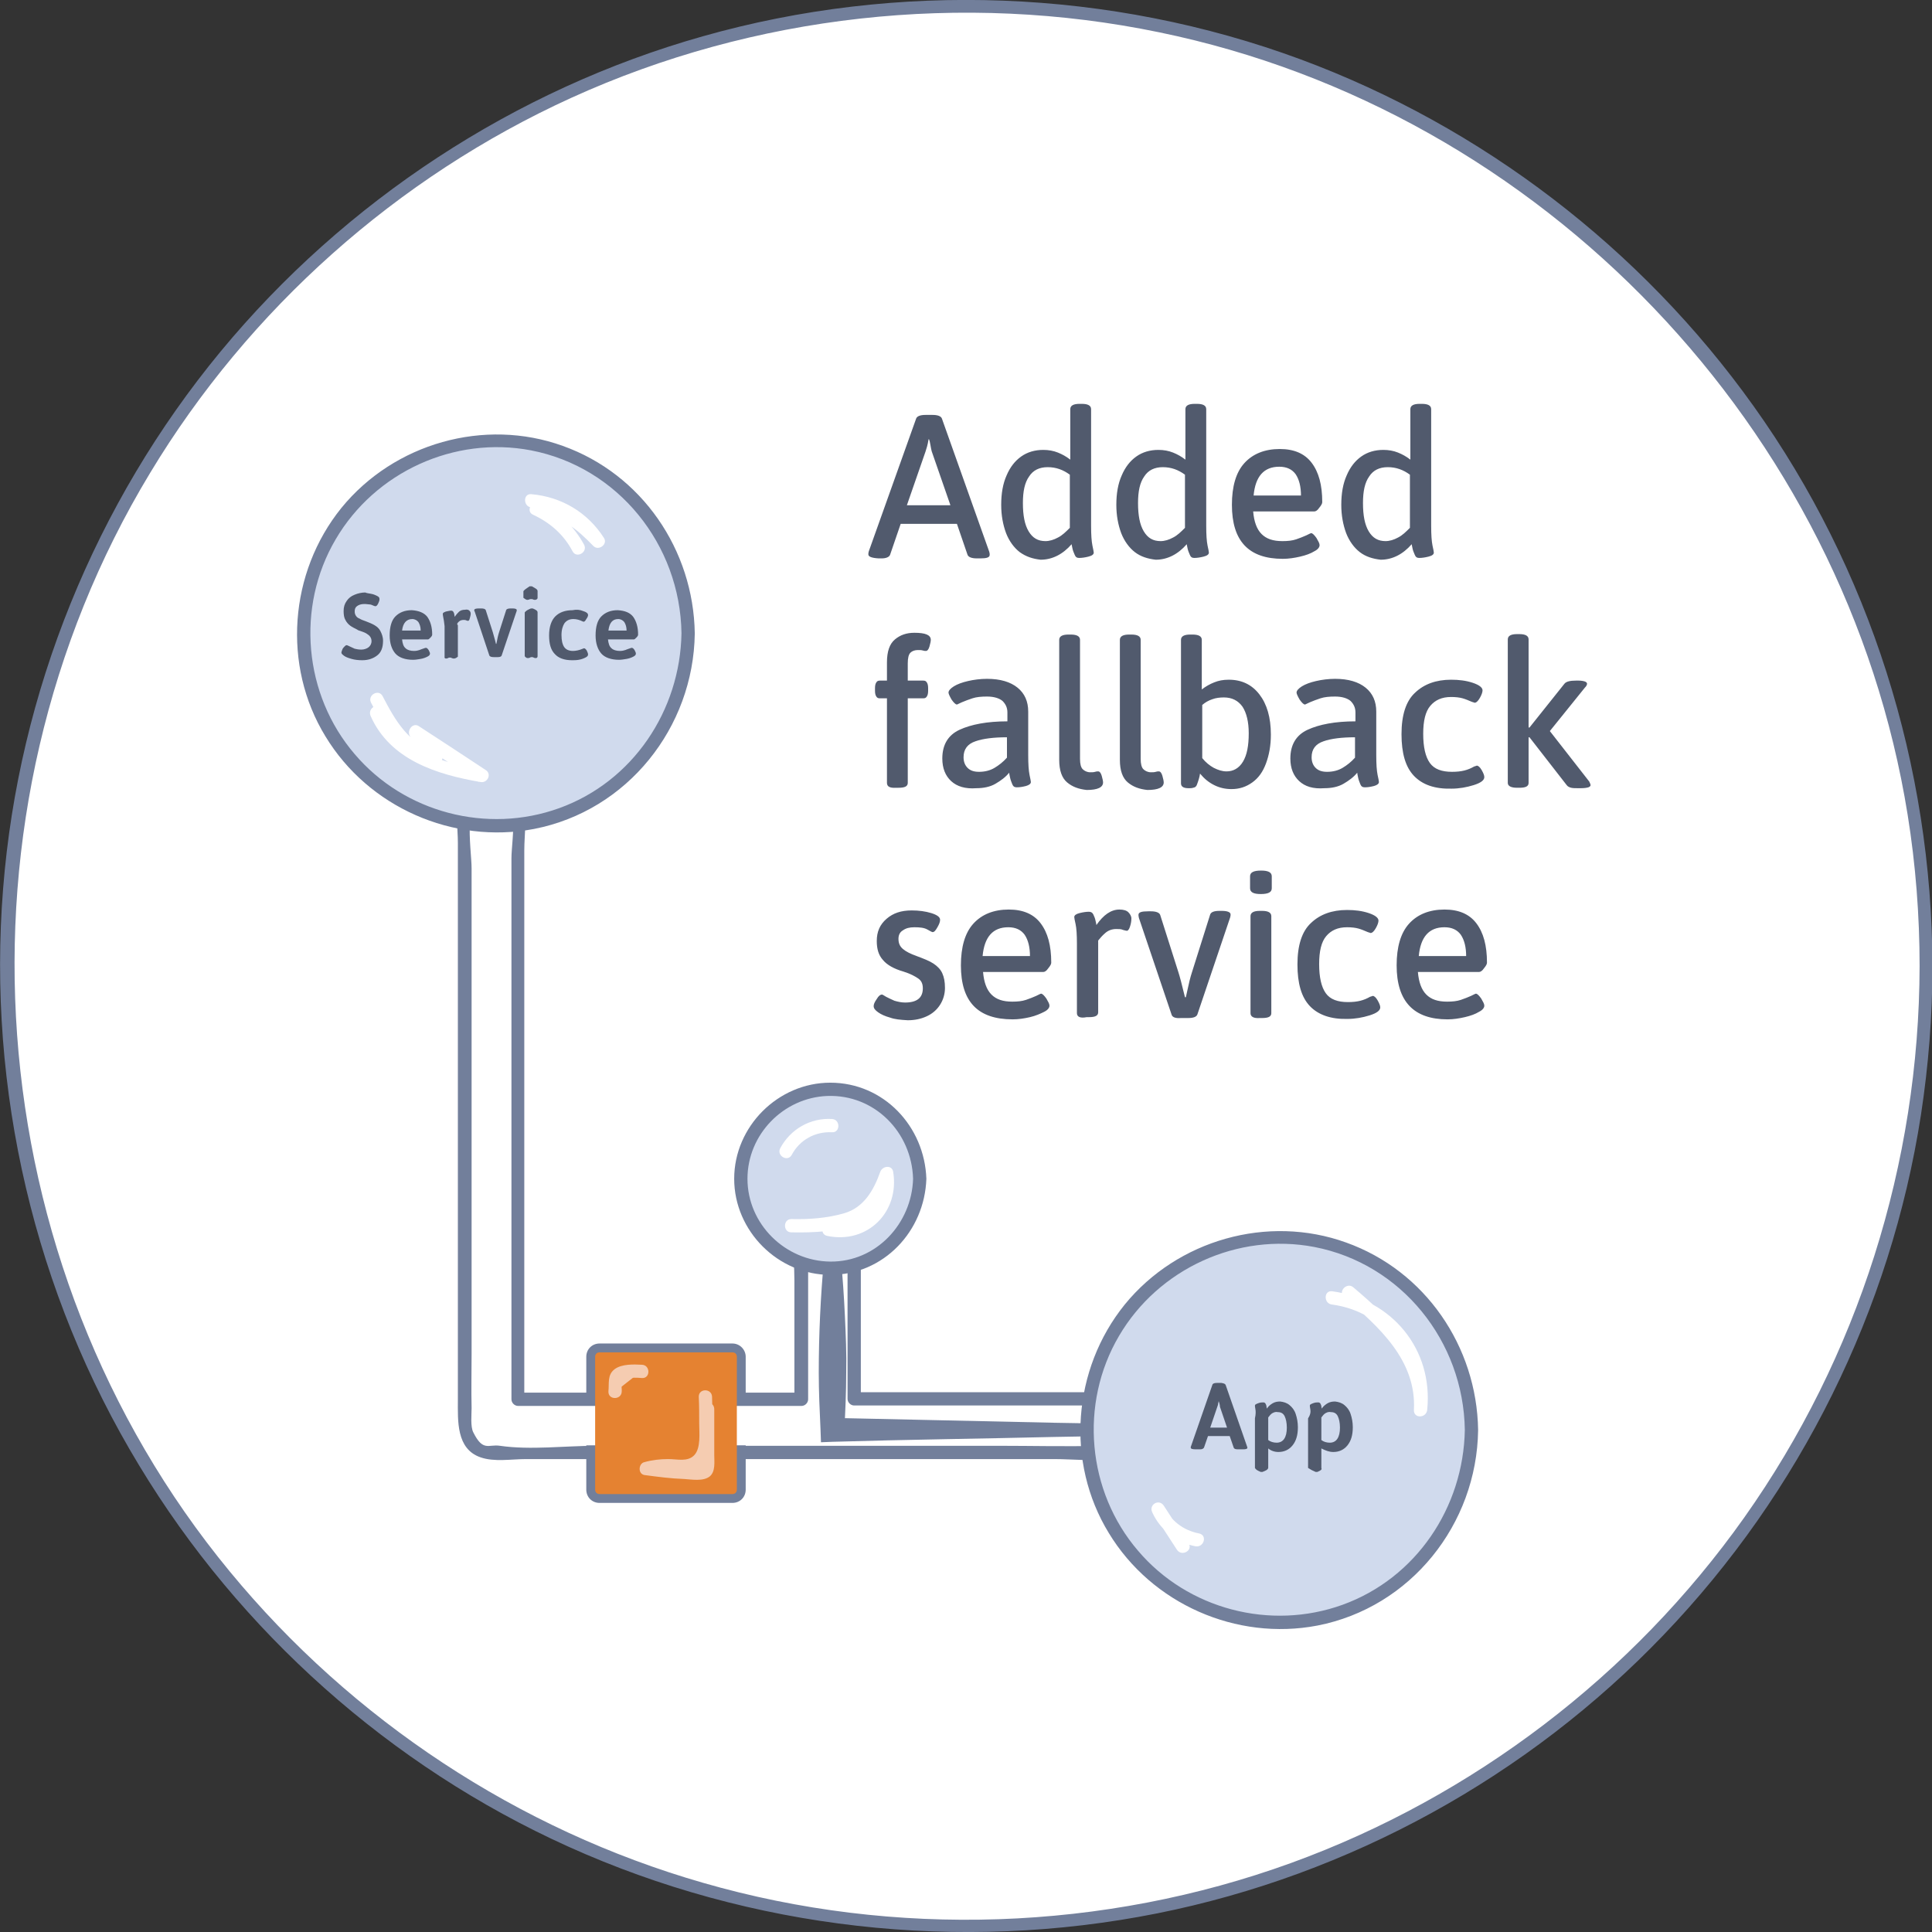 <svg id="Layer_1" xmlns="http://www.w3.org/2000/svg" viewBox="0 0 436.3 436.3"><rect x="0" y="0" width="436.3" height="436.3" fill="#333333" stroke="none"/><style>.st0{fill:#fff}.st1{fill:#727f9b}.st2{fill:#d0daed}.st3{fill:#515a6d}.st4{fill:#e58231}.st5{fill:#f5ccb1}.st6{enable-background:new}</style><g id="Layer_1_1_"><circle id="circle_25_" class="st0" cx="218.2" cy="218.2" r="216.8"/><path id="circle-stroke_28_" class="st1" d="M433.5 218.2c-.1 44.5-13.9 88.2-39.6 124.5-25.2 35.6-61.3 63.1-102.3 78-42.4 15.4-89.5 17-132.8 4.5-41.8-12-79.3-36.8-106.9-70.3-57.4-69.6-64.7-170.9-18-248.1C56.2 69.8 89.7 40 129 22.1c41.3-18.8 88.4-24 132.8-14.8 86.5 17.8 155 89.4 169 176.7 1.8 11.2 2.7 22.7 2.7 34.2 0 1.8 2.9 1.8 2.9 0-.1-45.2-14.1-89.7-40.4-126.5-25.4-35.6-61.3-63.1-102.3-78.3-43-15.9-90.9-17.7-135-5.2-42.5 12-80.8 37.2-108.9 71.2C21.5 113.7 4.2 156.3.7 200.7-2.9 246 7.8 292 31.4 330.9c22.7 37.6 56.8 68 96.9 86.1 41.4 18.7 88.4 24 133 15.1 43.5-8.7 83.8-30.9 114.4-62.9 30.8-32.1 51.3-73.4 58.1-117.4 1.7-11.1 2.6-22.4 2.6-33.6 0-1.9-2.9-1.9-2.9 0z"/><path id="connector-fill_4_" class="st0" d="M250 315.4h-56.5v-44.7c0-7.7-12-7.7-12 0v44.6h-65V181.6c0-7.7-12-7.7-12 0v137.6c0 .6.1 1.2.2 1.7-.2 3.1 1.7 6.4 5.8 6.4h139.6c7.6.1 7.6-11.9-.1-11.9z"/><path id="connector-stroke_3_" class="st1" d="M250.3 314.4h-57.4l1.5 1.5v-31.2c0-4.6.7-9.8-.1-14.3-1.3-7.9-13.1-8.4-14.8-.4-1.2 5.9-.1 13.1-.1 19.2V316l1.5-1.5h-64l1.5 1.5V192c0-3.6.7-7.9-.2-11.4-.9-3.3-3.8-5.4-7.3-5.4-3.4 0-6.4 2.1-7.3 5.4-.8 3-.2 6.6-.2 9.7v125.8c0 4.7-.4 11.1 5.1 13 3.1 1.1 7 .4 10.3.4H238c4.4 0 9.3.6 13.6-.1 8.8-1.5 7.4-14.3-1.2-14.9-1.9-.1-1.9 2.9 0 3 3 .2 4.9 2.7 4.2 5.7-.8 3.1-3.4 3.2-6.1 3.3-7.7.2-15.4 0-23.1 0h-90.8c-7 0-14.8 1-21.7 0-2.6-.4-3.8 1.4-6-3-.7-1.3-.4-4.1-.4-5.5-.1-4.1 0-8.3 0-12.4V196.1c0-4.5-2.5-18 4.5-18 6.9 0 4.5 11.4 4.5 15.7V316c0 .8.7 1.5 1.5 1.5h64c.8 0 1.5-.7 1.5-1.5v-37.6c0-3-1-8.3 1.6-10.4 2.3-1.8 6.1-.9 7.1 1.9 1.2 3.1.2 7.8.2 11v35c0 .8.7 1.5 1.5 1.5h57.4c2 0 2-3 0-3z"/><path id="connection-line_4_" class="st1" d="M288.4 323.2l-25.1.7c-8.4.2-16.7.5-25.1.6-16.7.4-33.5.6-50.2 1.1l-2.6.1-.1-2.8c-.2-4.3-.4-8.6-.4-12.9s.1-8.6.3-12.9.5-8.6.9-12.9.9-8.6 1.6-12.9h.6c.7 4.3 1.2 8.6 1.6 12.9.4 4.3.7 8.6.9 12.9s.4 8.6.3 12.9c0 4.3-.2 8.6-.4 12.9l-2.7-2.7c16.7.4 33.5.7 50.2 1.1 8.4.1 16.7.4 25.1.6l25.1.7v.6z"/><circle id="circle_33_" class="st2" cx="111.9" cy="143" r="43.5"/><path id="circle-stroke_36_" class="st1" d="M153.9 143c-.3 17.5-11 33.5-27.6 39.5-16.3 5.9-35 1-46.2-12.2-11.5-13.4-13.3-33.2-4.3-48.5 8.9-15.2 26.8-23.4 44.1-20.1 19.7 3.8 33.7 21.3 34 41.3 0 1.9 3 1.9 3 0-.3-18.8-11.9-35.9-29.8-42.3-17.7-6.4-38.1-.6-50 14-11.8 14.6-13.4 35.6-3.6 51.6 9.7 16 28.8 24.4 47.1 20.9 21.1-4.1 36-22.9 36.3-44.1 0-2.1-3-2.1-3-.1z"/><path id="s_7_" class="st3" d="M83.8 134.1c.6.1 1 .3 1.4.5s.5.4.5.7-.1.6-.3 1c-.2.4-.4.6-.6.6 0 0-.2 0-.4-.1-.3-.1-.6-.3-.9-.3s-.7-.1-1.2-.1c-.8 0-1.3.2-1.7.5-.4.3-.5.7-.5 1.2 0 .4.1.7.3 1 .2.3.5.5.8.6.3.2.8.4 1.4.6.8.3 1.5.6 2 .9.5.3 1 .7 1.3 1.3s.6 1.3.6 2.2c0 1.5-.4 2.6-1.3 3.3s-2 1.1-3.4 1.1c-.9 0-1.7-.1-2.4-.3s-1.3-.4-1.7-.7-.6-.5-.6-.7.1-.4.2-.7.3-.5.5-.7.3-.3.5-.3c.1 0 .3.1.5.2.4.2.9.4 1.3.6.4.1.9.2 1.5.2s1.2-.2 1.6-.5.7-.8.7-1.4c0-.4-.1-.7-.3-1-.2-.3-.5-.5-.8-.7s-.8-.4-1.4-.6c-.4-.1-.6-.2-.7-.3-.6-.3-1.2-.6-1.6-.9s-.8-.7-1.1-1.3c-.3-.5-.4-1.2-.4-2 0-.9.2-1.6.7-2.3.4-.6 1-1.1 1.8-1.4.7-.3 1.6-.5 2.4-.5.1.1.7.2 1.3.3z"/><path id="e_13_" class="st3" d="M96.5 139.3c.7 1 1.1 2.3 1.1 4 0 .2-.1.4-.4.7s-.4.4-.6.4h-5.8c.1.9.3 1.6.8 2 .4.4 1.1.6 1.9.6.5 0 .9-.1 1.2-.2s.7-.3 1.1-.4c.2-.1.4-.1.4-.1.2 0 .4.2.6.5.2.4.3.6.3.8 0 .3-.2.5-.6.7s-.9.4-1.5.5-1.2.2-1.7.2c-1.8 0-3.2-.5-4-1.4s-1.3-2.3-1.3-4.1c0-1.9.4-3.4 1.3-4.3.9-.9 2.1-1.4 3.7-1.4 1.6.1 2.8.6 3.5 1.5zm-5.7 3.1H95c0-.8-.2-1.4-.5-1.9-.3-.4-.8-.7-1.4-.7-1.3 0-2.1.9-2.3 2.6z"/><path id="r_7_" class="st3" d="M106 137.9c.2.2.3.4.3.7s-.1.6-.2 1-.2.6-.4.6c-.1 0-.2 0-.4-.1s-.4-.1-.6-.1c-.4 0-.8.1-1.1.4-.3.3-.5.5-.2.8v7.1c-.5.4-.9.6-1.6.2h-.4c-.7.4-1.1.2-1-.2v-6.9c-.1-.9-.2-1.6-.3-2-.1-.4-.1-.7-.1-.8 0-.2.2-.3.7-.5.5-.1.9-.2 1.2-.2.2 0 .4.1.5.3s.2.4.2.6c0 .2.1.4.1.5.3-.5.7-.9 1-1.2.4-.3.8-.4 1.3-.4.5-.1.8 0 1 .2z"/><path id="v_7_" class="st3" d="M116.7 137.8c0 .1 0 .2-.1.4l-3.3 9.8c-.1.3-.4.4-1 .4h-.7c-.6 0-1-.1-1.1-.4l-3.3-9.9c-.1-.1-.1-.3-.1-.3 0-.3.4-.4 1.1-.4h.4c.6 0 1 .1 1.1.4l1.6 5 .5 1.8.2.8h.1c.2-1.1.4-2 .6-2.6l1.6-5c.1-.3.5-.4 1.1-.4h.3c.6 0 1 .1 1 .4z"/><path id="i_7_" class="st3" d="M121.4 133.5v1.5c0 .2-.1.3-.3.4-.2.1-.5.1-.9-.1h-.5c-.4.2-.7.2-.9.1-.2-.1-.3-.2-.6-.4v-1.5c.3-.4.7-.6 1.4-1.1h.5c.9.5 1.3.7 1.3 1.1zm0 4.8v9.9c0 .4-.4.6-1.1.2h-.4c-.7.4-1.1.2-1.4-.2v-9.9c.3-.4.7-.6 1.4-.9h.4c.7.3 1.1.5 1.1.9z"/><path id="c_6_" class="st3" d="M131.7 138c.7.2 1.1.5 1.1.9 0 .2-.1.5-.4.9-.2.4-.4.6-.6.6 0 0-.1 0-.3-.1-.6-.3-1.3-.5-2-.5-.9 0-1.5.3-2 .9-.4.6-.7 1.5-.7 2.7s.2 2.1.6 2.7c.4.6 1.1.9 2 .9.7 0 1.5-.2 2.2-.5.2-.1.3-.1.3-.1.2 0 .4.2.6.5.2.4.3.7.3.9 0 .3-.2.5-.6.7s-.9.4-1.5.5-1.1.1-1.5.1c-1.8 0-3.1-.5-3.9-1.4-.9-.9-1.3-2.3-1.3-4.2s.5-3.4 1.4-4.3c.9-.9 2.2-1.4 3.9-1.4.9-.2 1.7-.1 2.4.2z"/><path id="e_14_" class="st3" d="M143 139.3c.7 1 1.1 2.3 1.1 4 0 .2-.1.4-.4.7s-.4.4-.6.4h-5.8c.1.9.3 1.6.8 2 .4.4 1.1.6 1.9.6.5 0 .9-.1 1.2-.2s.7-.3 1.1-.4c.2-.1.4-.1.4-.1.2 0 .4.2.6.5.2.4.3.6.3.8 0 .3-.2.5-.6.7s-.9.4-1.5.5-1.2.2-1.7.2c-1.8 0-3.2-.5-4-1.4s-1.3-2.3-1.3-4.1c0-1.9.4-3.4 1.3-4.3.9-.9 2.1-1.4 3.7-1.4 1.7.1 2.8.6 3.5 1.5zm-5.6 3.1h4.1c0-.8-.2-1.4-.5-1.9-.3-.4-.8-.7-1.4-.7-1.3 0-2 .9-2.2 2.6z"/><path id="highlight_22_" class="st0" d="M120 114.6c5.7.5 10.7 3.6 13.8 8.4l2.4-1.8c-4.1-4.3-8.8-8.2-15.1-7.8-1.3.1-2.2 2.1-.8 2.8 3.9 1.8 7 4.5 9 8.3.9 1.7 3.5.2 2.6-1.5-2.3-4.2-5.7-7.5-10.1-9.4-.3.9-.5 1.9-.8 2.8 5.5-.3 9.4 3.2 13 6.9 1.2 1.2 3.3-.4 2.4-1.8-3.7-5.8-9.6-9.3-16.4-9.9-1.9-.2-1.9 2.8 0 3z"/><path id="highlight_23_" class="st0" d="M83.7 161.7c4.4 9.9 14.9 13.2 24.8 14.9 1.6.3 2.6-1.8 1.2-2.7-5-3.3-10-6.6-15.1-9.9-1.3-.9-2.7.8-2.1 2.1 1.3 2.4 2.8 4.3 4.8 6.1.5-.8 1-1.7 1.5-2.5-6.4-1.4-9.6-7.1-12.4-12.5-.9-1.7-3.5-.2-2.6 1.5 3.2 6.2 6.9 12.3 14.2 13.9 1.4.3 2.6-1.5 1.5-2.5-1.8-1.6-3.2-3.3-4.4-5.5l-2.1 2.1c5 3.3 10 6.6 15.1 9.9l1.2-2.7c-9.2-1.6-18.9-4.2-23-13.5-.8-2-3.4-.5-2.6 1.3z"/><path class="st1" d="M165.4 303.4h-30c-1.7 0-3 1.3-3 3v11h36v-11c0-1.6-1.3-3-3-3zm-33 33c0 1.7 1.3 3 3 3h30c1.7 0 3-1.3 3-3v-10h-36v10z" id="cb-stroke_6_"/><path id="cb-open-fill_1_" class="st4" d="M166.4 322.4v-16c0-.6-.4-1-1-1h-30c-.6 0-1 .4-1 1v30c0 .6.4 1 1 1h30c.6 0 1-.4 1-1v-14"/><path id="cb-open-highlight_5_" class="st5" d="M160.4 318.4v12.5c0 .4 0 .7-.2 1-.3.4-.8.4-1.3.4-4.2.1-8.3-.2-12.4-.9 3.6-1.1 7.6-.4 11.4-.7.4 0 .8-.1 1.1-.3.5-.4.6-1.1.7-1.7.4-4.5.5-9.1.3-13.7"/><path id="cb-open-highlight_4_" class="st5" d="M158.4 318.2v5.8c0 1.4.6 5.1 0 6.3-.4.9-.7.6-1.9.6-1 0-2.1 0-3.1-.1-2.3-.1-4.7-.4-7-.7v2.9c3.2-.8 6.4-.4 9.6-.5 1.4-.1 2.7 0 3.6-1.1 1.4-1.6 1-4.6 1.1-6.5.2-3.2.2-6.3.1-9.5-.1-1.9-3-1.9-3 0 .1 2 .1 4.1.1 6.1 0 2.1.4 5.5-1.1 7.1s-3.8.9-5.9.9c-1.8 0-3.6.2-5.4.7-1.3.3-1.5 2.6 0 2.9 3 .4 6 .8 9 .9 1.7.1 4.3.6 5.8-.6 1.3-1.1 1-3.3 1-4.8v-10.2c.1-2.2-2.9-2.2-2.9-.2z"/><path id="cb-open-highlight_3_" class="st5" d="M138.9 314.3c.1-.6 0-1.3 0-2s.1-1.4.6-1.8c.4-.3.8-.5 1.3-.6 1.3-.3 2.7-.4 4.1-.3"/><path id="cb-open-highlight_2_" class="st5" d="M140.4 314.3c.1-.8-.4-2.3.5-2.8 1.1-.5 2.9-.4 4.1-.3 1.9.1 1.9-2.9 0-3s-4.6-.2-6.2 1c-1.7 1.3-1.2 3.2-1.4 5-.1 2 2.9 2 3 .1z"/><circle id="circle_21_" class="st2" cx="187.5" cy="266.2" r="20.2"/><path id="circle-stroke_24_" class="st1" d="M206.2 266.2c-.3 10.1-8.3 18.8-18.7 18.7-10.2-.1-18.7-8.5-18.7-18.7 0-10 8.1-18.3 18-18.7 10.7-.4 19.1 8.2 19.4 18.7.1 1.9 3.1 1.9 3 0-.4-11.8-9.6-21.7-21.7-21.7-11.8 0-21.7 9.9-21.7 21.7 0 11.8 9.9 21.7 21.7 21.7 12.1 0 21.3-9.9 21.7-21.7.1-2-2.9-2-3 0z"/><path id="highlight_21_" class="st0" d="M178.8 260.8c1.8-3.4 5.3-5.3 9.1-5.1 1.9.1 1.9-2.9 0-3-4.9-.3-9.4 2.3-11.7 6.6-.9 1.7 1.7 3.2 2.6 1.5z"/><path id="highlight_20_" class="st0" d="M186.8 279.1c9.1 1.9 16.4-5.4 14.9-14.5-.3-1.6-2.4-1.3-2.9 0-1.5 4.2-3.7 8.1-8.2 9.4-3.8 1.1-8 1.4-11.9 1.3-1.9 0-1.9 3 0 3 4.9.1 11.1-.1 15.6-2.4 3.9-2.1 6-6.5 7.5-10.5h-2.9c1.2 6.8-4.5 12.2-11.2 10.8-2-.4-2.8 2.5-.9 2.9z"/><circle id="circle_16_" class="st2" cx="288.8" cy="322.9" r="43.5"/><path id="circle-stroke_20_" class="st1" d="M330.8 322.9c-.3 17.5-11 33.5-27.6 39.5-16.3 5.9-35 1-46.2-12.2-11.5-13.4-13.3-33.2-4.3-48.5 8.9-15.2 26.8-23.4 44.1-20.1 19.7 3.8 33.7 21.3 34 41.3 0 1.9 3 1.9 3 0-.3-18.8-11.9-35.9-29.8-42.3-17.7-6.4-38.1-.6-50 14-11.8 14.6-13.4 35.6-3.6 51.6 9.7 16 28.8 24.4 47.1 20.9 21.1-4.1 36-22.9 36.3-44.1 0-2.1-3-2.1-3-.1z"/><path id="a_4_" class="st3" d="M276.8 312.8l4.8 13.8c0 .1.1.2.1.3 0 .3-.3.4-1 .4h-1.1c-.6 0-.9-.1-1-.4l-.9-2.6h-4.9l-.9 2.6c-.1.2-.4.4-.8.4h-1c-.8 0-1.2-.1-1.2-.4 0 0 0-.2.1-.4l4.8-13.8c.1-.3.5-.4 1.1-.4h.9c.6.1.9.2 1 .5zm-1.6 3.6c0 .1 0 .2-.1.5 0 .3-.1.5-.2.8l-1.6 4.7h3.8l-1.6-4.7c0-.3-.1-.8-.3-1.3z"/><path id="p_8_" class="st3" d="M291.2 317.3c.6.5 1.1 1.1 1.4 2s.5 1.9.5 3c0 1.8-.4 3.1-1.2 4.1s-1.9 1.5-3.2 1.5c-.9 0-1.7-.3-2.3-.8v4.4c-.1.4-.5.6-1.3.9h-.4c-.7-.3-1.1-.5-1.3-.9v-11.2c.2-.9.2-1.6.1-2.1-.1-.4-.1-.7-.1-.8 0-.2.2-.3.7-.5s.9-.2 1.2-.2c.2 0 .4.1.5.3.1.2.2.4.2.6s.1.4.1.5c.3-.5.8-.9 1.3-1.2.5-.3 1.1-.4 1.7-.4.8.1 1.5.3 2.1.8zm-3.8 1.8c-.4.2-.7.6-1 1v5.1c.5.4 1.2.6 1.9.6 1.5 0 2.3-1.2 2.3-3.4 0-1.1-.2-2-.5-2.6s-.8-.9-1.5-.9c-.5-.1-.8 0-1.2.2z"/><path id="p_9_" class="st3" d="M303.6 317.3c.6.5 1.1 1.1 1.4 2s.5 1.9.5 3c0 1.8-.4 3.1-1.2 4.1s-1.9 1.5-3.2 1.5c-.9 0-1.7-.3-2.7-.8v4.4c.2.4-.2.6-.9.9h-.4c-.7-.3-1.1-.5-1.7-.9v-11.2c.6-.9.6-1.6.5-2.1-.1-.4-.1-.7-.1-.8 0-.2.2-.3.7-.5s.9-.2 1.2-.2c.2 0 .4.1.5.3.1.2.2.4.2.6s.1.4.1.5c.3-.5.8-.9 1.3-1.2.5-.3 1.1-.4 1.7-.4.8.1 1.5.3 2.1.8zm-4.2 1.8c-.4.2-.7.6-1 1v5.1c.5.4 1.2.6 1.9.6 1.5 0 2.3-1.2 2.3-3.4 0-1.1-.2-2-.5-2.6s-.8-.9-1.5-.9c-.5-.1-.8 0-1.2.2z"/><path id="highlight_19_" class="st0" d="M268.4 348.5c-1.9-2.8-3.8-5.7-5.6-8.5-1.1-1.6-3.4-.2-2.6 1.5 1.8 4 5.5 6.9 9.8 7.7 1.9.3 2.7-2.5.8-2.9-3.6-.7-6.5-2.9-8-6.3-.9.5-1.7 1-2.6 1.5 1.9 2.8 3.8 5.7 5.6 8.5 1.1 1.6 3.7.1 2.6-1.5z"/><path id="highlight_18_" class="st0" d="M303.5 292.9c7.9 6.7 16.4 14.3 15.8 25.5-.1 2 2.8 1.9 3 0 1.4-13.7-8-25-21.5-26.8-1.9-.2-1.9 2.8 0 3 11.9 1.6 19.7 12 18.5 23.8h3c.6-12.1-8.2-20.5-16.7-27.7-1.4-1.2-3.5.9-2.1 2.2z"/><g class="st6"><path class="st3" d="M196.1 125.2c0-.2 0-.4.1-.7l10.7-30c.2-.5.9-.8 2.1-.8h1.6c1.2 0 1.9.3 2.1.8l10.7 30.1c.1.3.1.5.1.7 0 .6-.7.8-2.1.8h-.8c-1.2 0-1.9-.3-2.1-.8l-2.4-7h-12.7l-2.4 7c-.2.5-.9.8-1.9.8h-.7c-1.6-.1-2.3-.4-2.3-.9zm18.5-11.2l-4.2-12.1c-.1-.4-.2-.9-.3-1.5-.1-.6-.2-1-.3-1.2h-.1c-.2 1.3-.5 2.2-.7 2.8l-4.2 12.1h9.8zm15.7 10.7c-1.3-1-2.4-2.5-3.1-4.3-.7-1.9-1.1-4-1.1-6.4 0-2.6.4-4.8 1.2-6.6.8-1.9 1.9-3.3 3.3-4.3s3.1-1.5 5-1.5c1.2 0 2.3.2 3.3.6 1 .4 1.9.9 2.8 1.6V92.4c0-.8.7-1.2 2.1-1.2h.5c1.4 0 2.1.4 2.1 1.2v26.3c0 2.1.1 3.5.3 4.5s.3 1.4.3 1.6c0 .4-.4.7-1.2.9-.8.2-1.5.3-2.1.3-.5 0-.8-.2-1-.7-.2-.5-.4-.9-.5-1.4s-.2-.9-.2-1c-2 2.3-4.4 3.5-7 3.5-1.8-.2-3.3-.7-4.7-1.7zm8.6-3.3c1-.5 1.8-1.3 2.7-2.2v-12c-1.5-1.1-3.1-1.7-5-1.7s-3.3.7-4.2 2.1c-1 1.4-1.4 3.4-1.4 6 0 2.8.4 4.9 1.3 6.4s2.1 2.2 3.8 2.2c.9 0 1.9-.3 2.8-.8zm17.4 3.3c-1.3-1-2.4-2.5-3.1-4.3-.7-1.9-1.1-4-1.1-6.4 0-2.6.4-4.8 1.2-6.6.8-1.9 1.9-3.3 3.3-4.3s3.1-1.5 5-1.5c1.2 0 2.3.2 3.3.6 1 .4 1.9.9 2.8 1.6V92.4c0-.8.7-1.2 2.1-1.2h.5c1.4 0 2.1.4 2.1 1.2v26.3c0 2.1.1 3.5.3 4.5.2.9.3 1.4.3 1.6 0 .4-.4.7-1.2.9-.8.2-1.5.3-2.1.3-.5 0-.8-.2-1-.7-.2-.5-.4-.9-.5-1.4-.1-.5-.2-.9-.2-1-2 2.3-4.4 3.5-7 3.5-1.8-.2-3.4-.7-4.7-1.7zm8.6-3.3c1-.5 1.8-1.3 2.7-2.2v-12c-1.5-1.1-3.1-1.7-5-1.7s-3.3.7-4.2 2.1c-1 1.4-1.4 3.4-1.4 6 0 2.8.4 4.9 1.3 6.4s2.1 2.2 3.8 2.2c.9 0 1.9-.3 2.8-.8zm13.3-7.4c0-4.1.9-7.3 2.8-9.4 1.9-2.1 4.6-3.2 8-3.2 3.2 0 5.6 1 7.2 3.1 1.6 2.1 2.4 5 2.4 8.9 0 .3-.2.7-.7 1.3-.4.6-.8.8-1.1.8H283c.2 2.3.8 4 1.9 5.1 1.1 1.1 2.6 1.6 4.7 1.6 1.2 0 2.2-.1 3.1-.4s1.6-.6 2.3-.9c.6-.3 1-.5 1.1-.5.3 0 .7.4 1.2 1.1.4.7.7 1.2.7 1.6 0 .5-.4 1-1.2 1.4-.8.5-1.9.9-3.2 1.2-1.3.3-2.6.5-3.9.5-7.7 0-11.5-4-11.5-12.2zm15.6-2c0-2.1-.4-3.7-1.2-4.9-.8-1.1-2-1.7-3.7-1.7-3.5 0-5.4 2.2-5.8 6.5h10.7zm13.3 12.7c-1.3-1-2.4-2.5-3.1-4.3-.7-1.9-1.1-4-1.1-6.4 0-2.6.4-4.8 1.2-6.6.8-1.9 1.9-3.3 3.3-4.3s3.1-1.5 5-1.5c1.2 0 2.3.2 3.3.6 1 .4 1.9.9 2.8 1.6V92.4c0-.8.7-1.2 2.1-1.2h.5c1.4 0 2.1.4 2.1 1.2v26.3c0 2.1.1 3.5.3 4.5.2.9.3 1.4.3 1.6 0 .4-.4.7-1.2.9-.8.2-1.5.3-2.1.3-.5 0-.8-.2-1-.7-.2-.5-.4-.9-.5-1.4-.1-.5-.2-.9-.2-1-2 2.3-4.4 3.5-7 3.5-1.8-.2-3.4-.7-4.7-1.7zm8.6-3.3c1-.5 1.8-1.3 2.7-2.2v-12c-1.5-1.1-3.1-1.7-5-1.7s-3.3.7-4.2 2.1c-1 1.4-1.4 3.4-1.4 6 0 2.8.4 4.9 1.3 6.4s2.1 2.2 3.8 2.2c.9 0 1.9-.3 2.8-.8z"/></g><g class="st6"><path class="st3" d="M200.3 176.8v-19.1h-1.6c-.4 0-.6-.1-.8-.4-.2-.3-.3-.7-.3-1.3v-.6c0-.6.1-1 .3-1.3.2-.3.4-.4.8-.4h1.6v-4.1c0-2.5.6-4.2 1.8-5.2 1.2-1 2.6-1.5 4.4-1.5 2.5 0 3.7.5 3.7 1.6 0 .3-.1.8-.3 1.5-.2.7-.5 1-.8 1-.2 0-.4 0-.7-.1-.3-.1-.7-.1-1.1-.1-.7 0-1.3.2-1.7.6-.4.4-.6 1.2-.6 2.4v3.9h3.5c.4 0 .6.1.8.4.2.3.3.7.3 1.3v.6c0 .6-.1 1-.3 1.3-.2.3-.4.4-.8.4H205v19.1c0 .8-.7 1.1-2.1 1.1h-.5c-1.5.1-2.1-.3-2.1-1.1zm14.5-.4c-1.3-1.2-2-2.9-2-5.1 0-3.1 1.3-5.3 3.9-6.5 2.6-1.2 6.2-1.9 10.8-1.9v-2c0-1.1-.4-1.9-1.1-2.6-.7-.6-1.9-1-3.5-1-1.3 0-2.4.1-3.3.4-.9.3-1.7.6-2.4.9-.7.3-1 .5-1.1.5-.3 0-.7-.4-1.2-1.1-.4-.7-.7-1.3-.7-1.6 0-.4.4-.9 1.2-1.4.8-.5 1.9-.9 3.2-1.2 1.3-.3 2.8-.5 4.3-.5 3 0 5.3.7 6.9 2 1.6 1.3 2.4 3.1 2.4 5.4v9.8c0 2.1.1 3.5.3 4.5s.3 1.4.3 1.6c0 .4-.4.7-1.1.9-.8.2-1.4.3-2.1.3-.5 0-.8-.2-1-.7-.2-.5-.4-1-.5-1.5-.1-.5-.2-.9-.2-1.1-.8 1-1.9 1.8-3.1 2.5-1.2.7-2.7 1-4.3 1-2.5.2-4.4-.4-5.7-1.6zm9.8-3c1-.6 1.9-1.3 2.8-2.3v-4.6c-3 0-5.4.3-7.1.9-1.8.6-2.7 1.8-2.7 3.6 0 1 .3 1.8.9 2.4.6.6 1.4.9 2.6.9 1.3 0 2.5-.3 3.5-.9zm16.4 3.3c-1.2-1-1.8-2.7-1.8-5.1v-27.1c0-.8.7-1.2 2.1-1.2h.5c1.4 0 2.1.4 2.1 1.2v26.9c0 1.1.2 1.9.6 2.3.4.4 1 .7 1.7.7.4 0 .8 0 1.1-.1.3-.1.5-.1.7-.1.3 0 .6.3.8 1 .2.7.3 1.2.3 1.5 0 1.1-1.2 1.7-3.7 1.7-1.8-.2-3.2-.7-4.4-1.7zm13.7 0c-1.2-1-1.8-2.7-1.8-5.1v-27.1c0-.8.7-1.2 2.1-1.2h.5c1.4 0 2.1.4 2.1 1.2v26.9c0 1.1.2 1.9.6 2.3.4.4 1 .7 1.7.7.4 0 .8 0 1.1-.1.3-.1.5-.1.7-.1.3 0 .6.3.8 1 .2.7.3 1.2.3 1.5 0 1.1-1.2 1.7-3.7 1.7-1.8-.2-3.2-.7-4.4-1.7zm19.5.6c-1.2-.6-2.2-1.4-3.2-2.6-.1.8-.4 1.7-.7 2.5-.1.3-.3.5-.5.6-.3.1-.6.2-1.1.2h-.3c-1.2 0-1.7-.4-1.7-1.1v-32.4c0-.8.7-1.2 2.1-1.2h.5c1.4 0 2.1.4 2.1 1.2v11.2c.9-.7 1.8-1.2 2.8-1.6 1-.4 2-.6 3.3-.6 2.9 0 5.2 1.1 6.9 3.3 1.7 2.2 2.6 5.2 2.6 9.1 0 2.5-.4 4.6-1.1 6.5-.7 1.9-1.7 3.3-3.1 4.3s-2.9 1.5-4.7 1.5c-1.4 0-2.7-.3-3.9-.9zm6.5-5.3c.9-1.5 1.3-3.6 1.3-6.4 0-2.6-.5-4.6-1.4-6-1-1.4-2.4-2.1-4.2-2.1-.9 0-1.8.1-2.6.4-.9.3-1.6.7-2.3 1.3v12c.8 1 1.7 1.7 2.6 2.2 1 .5 1.9.8 2.9.8 1.5 0 2.8-.7 3.7-2.2zm12.7 4.4c-1.3-1.2-2-2.9-2-5.1 0-3.1 1.3-5.3 3.9-6.5 2.6-1.2 6.2-1.9 10.8-1.9v-2c0-1.1-.4-1.9-1.1-2.6-.7-.6-1.9-1-3.5-1-1.3 0-2.4.1-3.3.4-.9.3-1.7.6-2.4.9-.7.3-1 .5-1.1.5-.3 0-.7-.4-1.2-1.1-.4-.7-.7-1.3-.7-1.6 0-.4.4-.9 1.2-1.4.8-.5 1.9-.9 3.2-1.2 1.3-.3 2.8-.5 4.3-.5 3 0 5.3.7 6.9 2 1.6 1.3 2.4 3.1 2.4 5.4v9.8c0 2.1.1 3.5.3 4.5.2.9.3 1.4.3 1.6 0 .4-.4.7-1.1.9-.8.2-1.4.3-2.1.3-.5 0-.8-.2-1-.7-.2-.5-.4-1-.5-1.5-.1-.5-.2-.9-.2-1.1-.8 1-1.9 1.8-3.1 2.5-1.2.7-2.7 1-4.3 1-2.6.2-4.4-.4-5.7-1.6zm9.8-3c1-.6 1.9-1.3 2.8-2.3v-4.6c-3 0-5.4.3-7.1.9-1.8.6-2.7 1.8-2.7 3.6 0 1 .3 1.8.9 2.4.6.6 1.4.9 2.6.9 1.3 0 2.5-.3 3.5-.9zm16.1 1.8c-1.9-2-2.8-5.1-2.8-9.4 0-4.3 1-7.5 3.1-9.4 2-1.9 4.7-2.9 8.1-2.9 1.8 0 3.4.2 4.9.7 1.5.5 2.2 1.1 2.2 1.7 0 .4-.2 1-.6 1.7-.4.7-.8 1.1-1.2 1.1 0 0-.2-.1-.6-.2-.7-.3-1.4-.6-2.1-.8-.7-.2-1.6-.3-2.6-.3-2.1 0-3.6.7-4.7 2s-1.6 3.4-1.6 6.3c0 3 .5 5.2 1.5 6.6 1 1.4 2.7 2 5 2 1.1 0 2-.1 2.8-.3.8-.2 1.5-.5 2.2-.9.4-.1.6-.2.6-.2.3 0 .7.3 1.1 1 .4.7.6 1.2.6 1.6 0 .7-.8 1.3-2.4 1.8-1.6.5-3.3.8-5 .8-3.8.1-6.6-.9-8.5-2.9zm39.9 2.1c0 .2-.2.4-.5.5-.3.1-.9.2-1.7.2h-.6c-.6 0-1.2 0-1.6-.1s-.8-.3-1-.6l-8.4-10.8h-.2v10.3c0 .8-.7 1.1-2.1 1.1h-.5c-1.4 0-2.1-.4-2.1-1.1v-32.4c0-.8.7-1.2 2.1-1.2h.5c1.4 0 2.1.4 2.1 1.2v19.9h.2l7.9-9.9c.4-.5 1.3-.7 2.6-.7h.6c.6 0 1.1.1 1.4.2.3.1.5.3.5.5 0 .3-.2.6-.5.9l-7.9 9.8 8.9 11.4c.2.4.3.7.3.8z"/></g><g class="st6"><path class="st3" d="M201 229.8c-1.1-.3-2-.7-2.7-1.2s-1-.9-1-1.4c0-.4.2-.9.7-1.6.4-.7.8-1 1.2-1 .1 0 .4.2.9.5.6.3 1.2.6 1.9.9.7.2 1.5.4 2.4.4 2.7 0 4-1.1 4-3.2 0-1-.3-1.7-1-2.2-.7-.5-1.8-1.1-3.4-1.6-2.1-.6-3.7-1.5-4.6-2.6-1-1.1-1.4-2.5-1.4-4.3 0-2.1.7-3.7 2.2-5s3.3-1.9 5.7-1.9c1.6 0 3.1.2 4.4.6 1.3.4 2 .9 2 1.5 0 .5-.2 1-.6 1.7-.4.7-.7 1.1-1.1 1.1-.1 0-.5-.2-1.2-.6-.7-.4-1.7-.5-2.9-.5-1.1 0-1.9.2-2.6.7-.7.4-1 1.1-1 1.9 0 1 .3 1.7 1 2.3.7.6 1.7 1.1 3.1 1.6 1.6.6 2.9 1.1 3.8 1.7.9.6 1.6 1.3 2 2.2.4.9.6 1.9.6 3.3s-.4 2.7-1.1 3.8c-.7 1.1-1.7 2-3 2.6-1.3.6-2.7.9-4.3.9-1.7-.1-2.9-.2-4-.6zm16-11.8c0-4.1.9-7.3 2.8-9.4 1.9-2.1 4.6-3.2 8-3.2 3.2 0 5.6 1 7.2 3.1 1.6 2.1 2.4 5 2.4 8.9 0 .3-.2.7-.7 1.3-.4.6-.8.8-1.1.8H222c.2 2.3.8 4 1.9 5.1 1.1 1.1 2.6 1.6 4.7 1.6 1.2 0 2.2-.1 3.1-.4.9-.3 1.6-.6 2.3-.9.6-.3 1-.5 1.1-.5.3 0 .7.4 1.2 1.1.4.7.7 1.2.7 1.6 0 .5-.4 1-1.2 1.4s-1.9.9-3.2 1.2c-1.3.3-2.6.5-3.9.5-7.9 0-11.7-4-11.7-12.2zm15.6-2c0-2.1-.4-3.7-1.2-4.9-.8-1.1-2-1.7-3.7-1.7-3.5 0-5.4 2.2-5.8 6.5h10.7zm10.6 12.8v-15.7c0-2-.1-3.5-.3-4.4-.2-.9-.3-1.4-.3-1.6 0-.4.4-.7 1.2-.9.8-.2 1.5-.3 2.1-.3.5 0 .8.2 1 .6.2.4.4.9.5 1.4.1.5.2.8.2 1 1.6-2.3 3.3-3.5 5.2-3.5.9 0 1.6.2 2 .6.4.4.7.9.7 1.4 0 .6-.1 1.2-.3 1.8-.2.7-.5 1-.7 1-.2 0-.5-.1-.9-.2-.4-.2-.9-.2-1.5-.2-1 0-1.8.3-2.5.9-.7.6-1.2 1.2-1.6 1.7v16.2c0 .8-.7 1.1-2.1 1.1h-.5c-1.5.3-2.2-.1-2.2-.9zm21.4.4l-7.4-21.9c-.1-.4-.1-.6-.1-.7 0-.6.7-.8 2.2-.8h.6c1.2 0 1.9.3 2.1.8l4.1 12.9c.3.9.8 2.8 1.5 5.7h.2l.4-1.8c.3-1.4.6-2.7 1-3.9l4.1-13c.2-.5.8-.8 2.1-.8h.5c1.3 0 2 .3 2 .8 0 .2 0 .4-.1.7l-7.4 21.9c-.2.5-.8.8-2.1.8h-1.6c-1.3.1-1.9-.2-2.1-.7zm17.7-28.6v-2.7c0-.9.8-1.3 2.5-1.3 1.6 0 2.4.4 2.4 1.3v2.7c0 .9-.8 1.3-2.5 1.3-1.6 0-2.4-.4-2.4-1.3zm.1 28.2v-21.9c0-.8.7-1.2 2.1-1.2h.5c1.4 0 2.1.4 2.1 1.2v21.9c0 .8-.7 1.1-2.1 1.1h-.5c-1.4.1-2.1-.3-2.1-1.1zm13.4-1.6c-1.9-2-2.8-5.1-2.8-9.4 0-4.3 1-7.5 3.1-9.4 2-1.9 4.7-2.9 8.1-2.9 1.8 0 3.4.2 4.9.7 1.5.5 2.2 1.1 2.2 1.7 0 .4-.2 1-.6 1.7-.4.7-.8 1.1-1.2 1.1 0 0-.2-.1-.6-.2-.7-.3-1.4-.6-2.1-.8-.7-.2-1.6-.3-2.6-.3-2.1 0-3.6.7-4.7 2s-1.6 3.4-1.6 6.3c0 3 .5 5.2 1.5 6.6 1 1.4 2.7 2 5 2 1.1 0 2-.1 2.8-.3.8-.2 1.5-.5 2.2-.9.4-.1.6-.2.6-.2.3 0 .7.3 1.1 1 .4.7.6 1.2.6 1.6 0 .7-.8 1.3-2.4 1.8-1.6.5-3.3.8-5 .8-3.7.1-6.6-.9-8.5-2.9zm19.6-9.2c0-4.1.9-7.3 2.8-9.4 1.9-2.1 4.6-3.2 8-3.2 3.2 0 5.6 1 7.2 3.1 1.6 2.1 2.4 5 2.4 8.9 0 .3-.2.7-.7 1.3-.4.6-.8.8-1.1.8h-13.8c.2 2.3.8 4 1.9 5.1 1.1 1.1 2.6 1.6 4.7 1.6 1.2 0 2.2-.1 3.1-.4s1.6-.6 2.3-.9c.6-.3 1-.5 1.1-.5.3 0 .7.4 1.2 1.1.4.7.7 1.2.7 1.6 0 .5-.4 1-1.2 1.4-.8.5-1.9.9-3.2 1.2-1.3.3-2.6.5-3.9.5-7.6 0-11.5-4-11.5-12.2zm15.7-2c0-2.1-.4-3.7-1.2-4.9-.8-1.1-2-1.7-3.7-1.7-3.5 0-5.4 2.2-5.8 6.5h10.7z"/></g></g></svg>